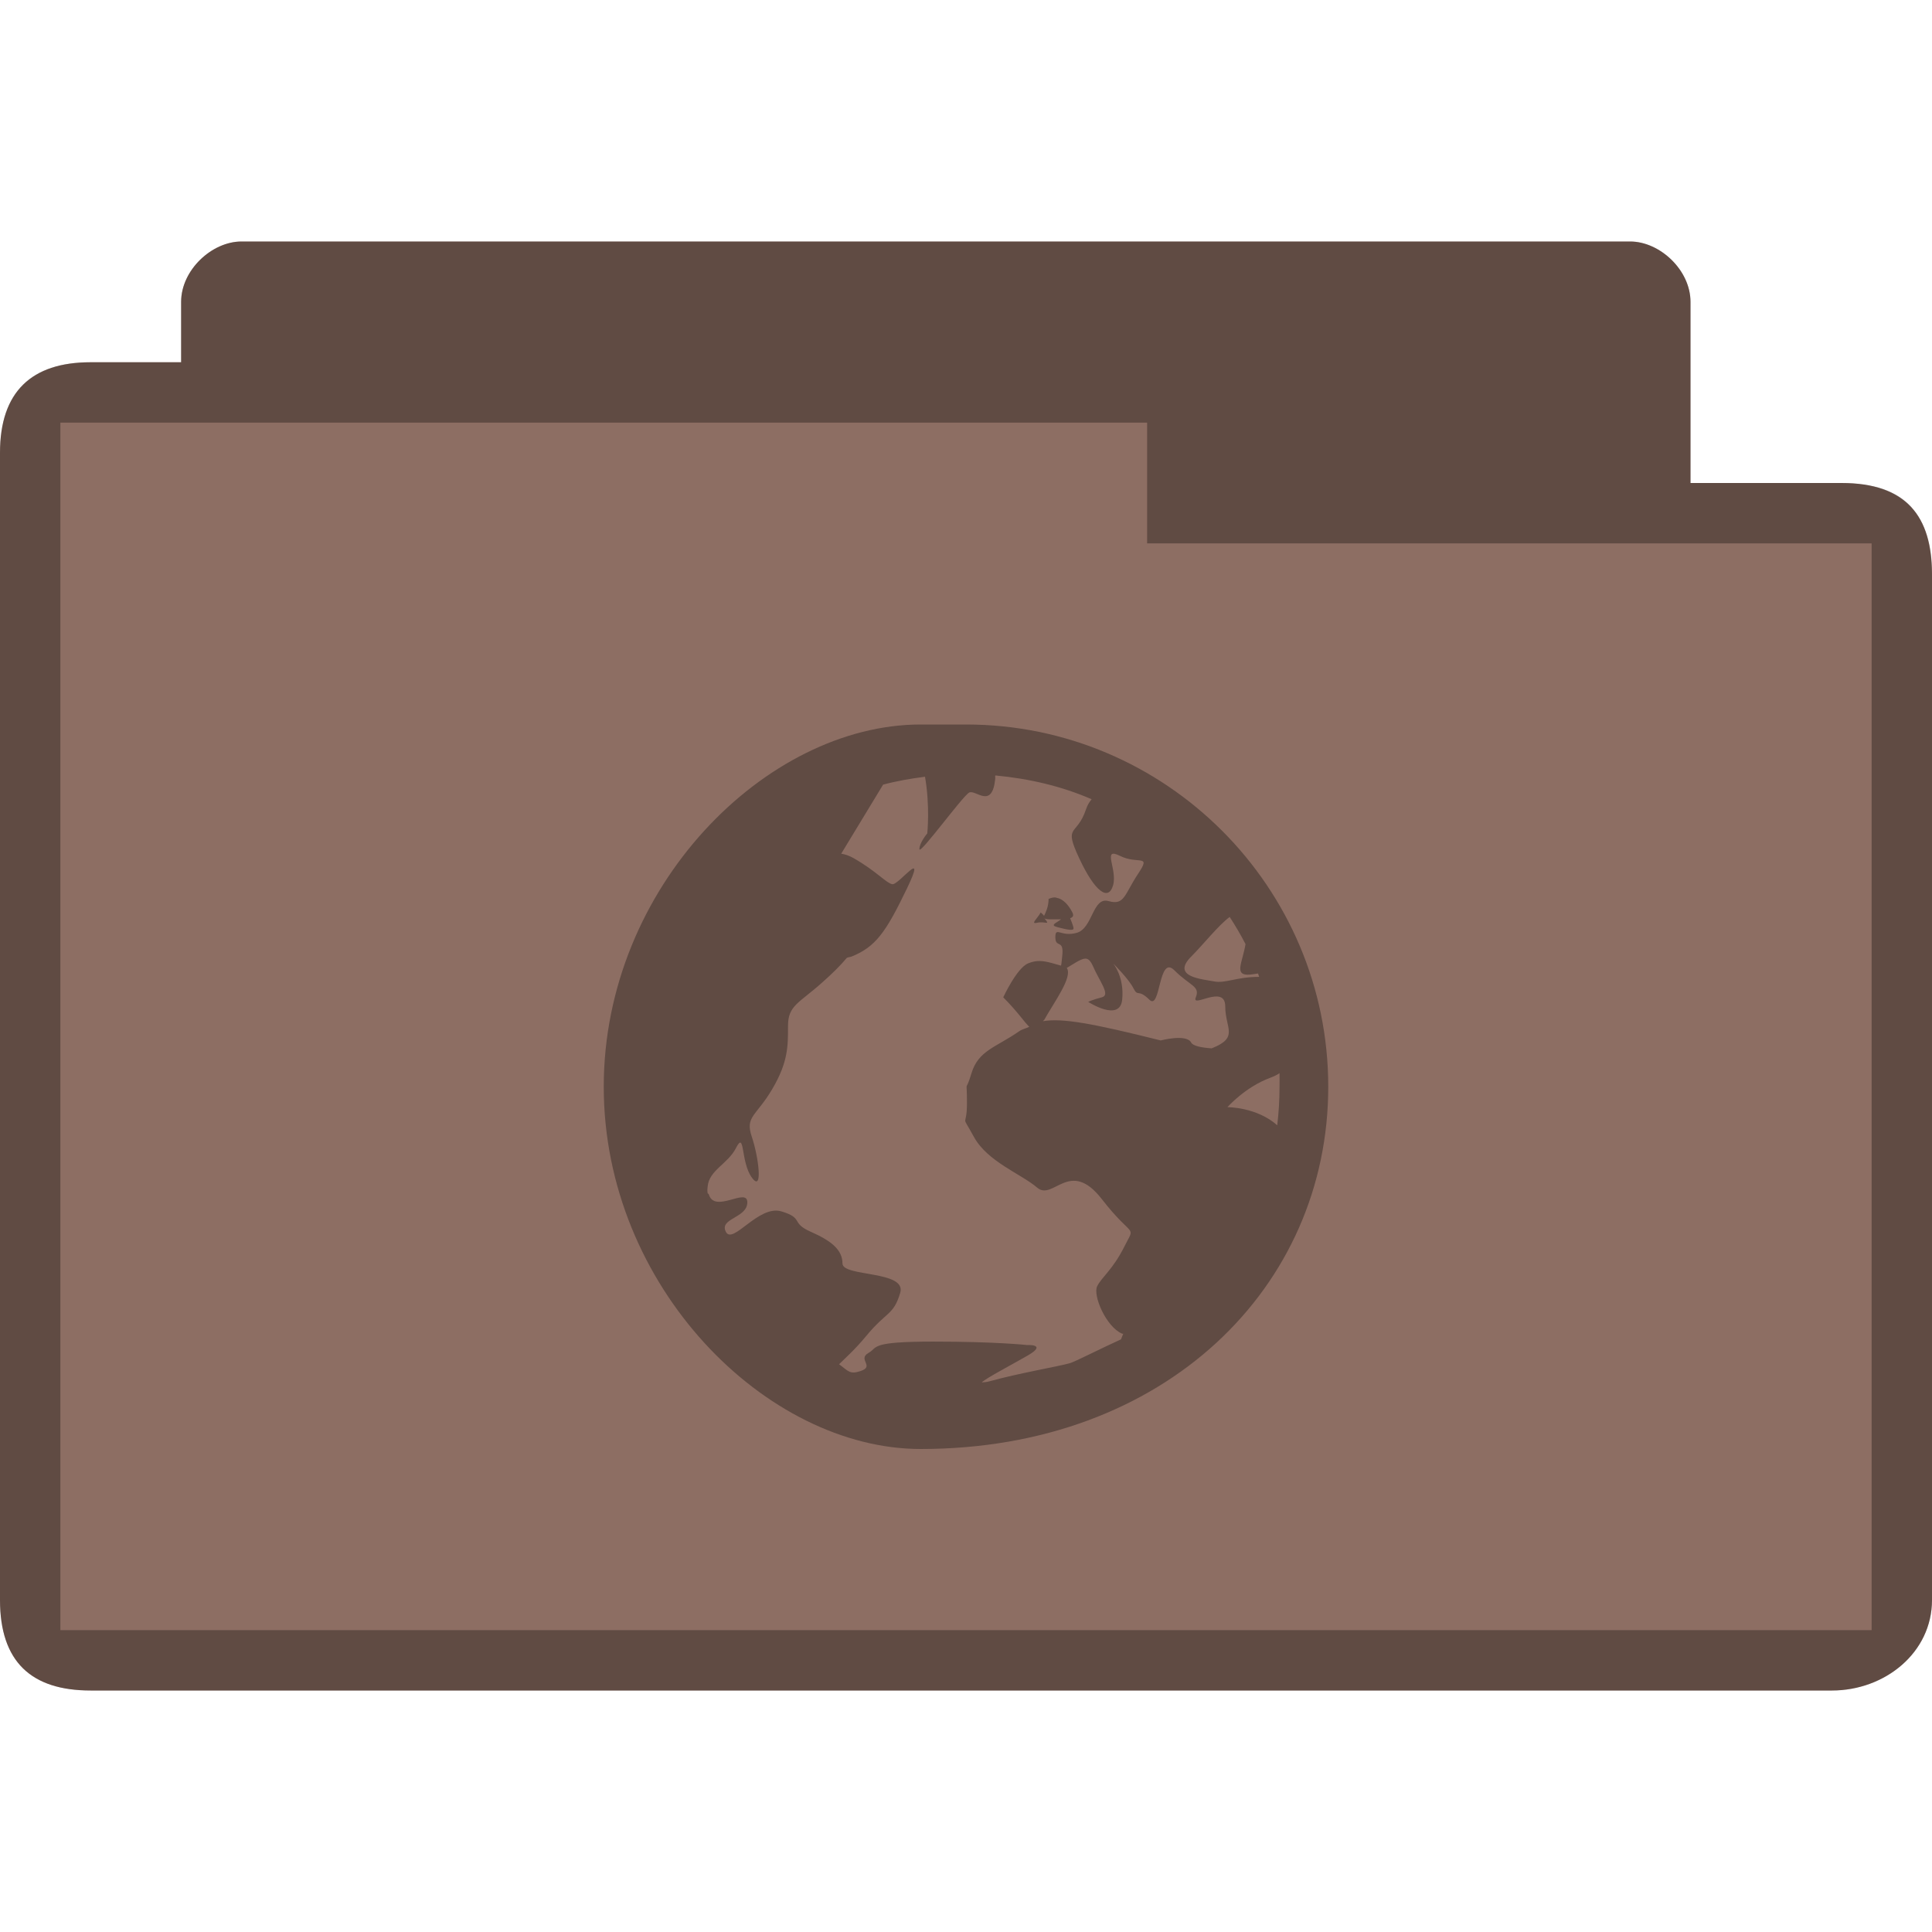 <svg xmlns="http://www.w3.org/2000/svg" viewBox="0 0 32 32">
 <path d="m 4 4 c -0.492 0 -1 0.473 -1 1 l 0 1 c -0.667 0 -0.833 0 -1.5 0 -0.979 0 -1.5 0.494 -1.5 1.5 l 0 19 c 0 1.031 0.523 1.5 1.5 1.5 l 28.844 0 c 0.872 0 1.656 -0.623 1.656 -1.5 l 0 -17 c 0 -0.941 -0.425 -1.5 -1.5 -1.5 l -2.5 0 l 0 -3 c 0 -0.527 -0.508 -1 -1 -1 z" style="visibility:visible;fill:#8d6e63;fill-opacity:1;stroke:none;display:inline;color:#000;fill-rule:nonzero"/>
 <path d="m 4 4 c -0.492 0 -1 0.473 -1 1 l 0 1 c -0.687 0 -0.884 0 -1.5 0 -0.979 0 -1.5 0.483 -1.5 1.5 l 0 19 c 0 1 0.501 1.5 1.5 1.5 l 28.844 0 c 0.872 0 1.656 -0.623 1.656 -1.5 l 0 -16.948 c 0 -1.014 -0.419 -1.552 -1.5 -1.552 l -2.5 0 l 0 -3 c 0 -0.527 -0.508 -1 -1 -1 z m 15 3 0 2 12 0 l 0 18 -30 0 l 0 -20 z" style="visibility:visible;fill:#000;fill-opacity:0.322;stroke:none;display:inline;color:#000;fill-rule:nonzero"/>
 <path d="m 15.25 12 c -2.559 0 -5.25 2.691 -5.25 6 0 3.309 2.691 6 5.25 6 4.059 0 6.75 -2.691 6.75 -6 0 -3.309 -2.691 -6 -6 -6 z m 1.237 0.844 c 0.559 0.052 1.101 0.179 1.594 0.394 -0.038 0.047 -0.067 0.089 -0.094 0.169 -0.152 0.454 -0.378 0.238 -0.113 0.806 0.265 0.568 0.487 0.715 0.562 0.45 0.076 -0.265 -0.191 -0.639 0.113 -0.488 0.303 0.152 0.527 -0.041 0.3 0.3 -0.227 0.341 -0.222 0.526 -0.488 0.45 -0.265 -0.076 -0.26 0.449 -0.525 0.525 -0.265 0.076 -0.356 -0.114 -0.356 0.075 0 0.189 0.15 0.015 0.113 0.319 -0.012 0.093 -0.008 0.109 -0.019 0.15 -0.249 -0.071 -0.36 -0.111 -0.544 -0.038 -0.189 0.076 -0.413 0.563 -0.413 0.563 0.237 0.237 0.346 0.407 0.431 0.488 -0.053 0.027 -0.117 0.038 -0.169 0.075 -0.379 0.265 -0.674 0.315 -0.788 0.694 -0.114 0.379 -0.075 0.032 -0.075 0.488 0 0.455 -0.115 0.146 0.113 0.563 0.227 0.417 0.785 0.616 1.05 0.844 0.265 0.227 0.538 -0.494 1.069 0.188 0.53 0.682 0.564 0.409 0.375 0.788 -0.189 0.379 -0.374 0.505 -0.45 0.656 -0.076 0.151 0.147 0.674 0.413 0.787 0.006 0 0.013 0 0.019 0 -0.014 0.033 -0.024 0.062 -0.038 0.094 -0.343 0.156 -0.764 0.371 -0.844 0.394 -0.188 0.054 -0.849 0.166 -1.331 0.3 -0.06 0.017 -0.108 0.017 -0.131 0.019 0.06 -0.065 0.534 -0.313 0.769 -0.45 0.321 -0.188 -0.019 -0.169 -0.019 -0.169 0 0 -0.512 -0.057 -1.556 -0.057 -0.522 0 -0.749 0.024 -0.863 0.057 -0.057 0.017 -0.085 0.034 -0.113 0.056 -0.028 0.024 -0.047 0.048 -0.094 0.075 -0.188 0.107 0.11 0.22 -0.131 0.3 -0.181 0.06 -0.202 0 -0.356 -0.113 0.11 -0.11 0.262 -0.241 0.45 -0.469 0.341 -0.413 0.449 -0.337 0.562 -0.712 0.114 -0.375 -0.956 -0.262 -0.956 -0.488 0 -0.225 -0.184 -0.375 -0.525 -0.525 -0.341 -0.15 -0.109 -0.225 -0.488 -0.338 -0.379 -0.112 -0.805 0.563 -0.919 0.338 -0.114 -0.225 0.356 -0.225 0.356 -0.488 0 -0.256 -0.54 0.193 -0.638 -0.131 -0.002 -0.012 -0.017 -0.012 -0.019 -0.019 -0.009 -0.048 -0.003 -0.075 0 -0.112 0.024 -0.27 0.336 -0.375 0.469 -0.637 0.152 -0.3 0.073 0.225 0.262 0.488 0.189 0.262 0.114 -0.338 0 -0.675 -0.114 -0.338 0.072 -0.337 0.338 -0.788 0.265 -0.45 0.262 -0.712 0.262 -1.05 0 -0.337 0.184 -0.375 0.562 -0.713 0.174 -0.154 0.31 -0.289 0.412 -0.412 0.025 -0.012 0.05 -0.012 0.075 -0.02 0.402 -0.161 0.571 -0.402 0.919 -1.125 0.348 -0.723 -0.137 -0.048 -0.244 -0.075 -0.107 -0.026 -0.262 -0.217 -0.637 -0.431 -0.077 -0.044 -0.146 -0.065 -0.206 -0.074 l 0.694 -1.144 c 0.222 -0.06 0.461 -0.101 0.694 -0.131 0.085 0.485 0.038 0.938 0.038 0.938 0 0 -0.131 0.155 -0.131 0.262 0 0.107 0.718 -0.884 0.825 -0.938 0.107 -0.054 0.378 0.284 0.431 -0.225 0.003 -0.029 -0.003 -0.03 0 -0.056 z m 1.012 2.025 c -0.038 -0.012 -0.084 0 -0.131 0.02 0 0.133 -0.051 0.229 -0.075 0.281 -0.014 -0.024 -0.056 -0.056 -0.056 -0.056 -0.057 0.105 -0.179 0.197 -0.056 0.169 0.123 -0.028 0.216 0.048 0.131 -0.056 -0.016 -0.019 -0.009 -0.011 -0.019 -0.019 0.016 0.012 0.046 0.019 0.113 0.019 0.075 0 0.115 0 0.169 0 -0.091 0.068 -0.191 0.096 -0.056 0.131 0.18 0.048 0.262 0.057 0.262 0.02 0 -0.038 -0.056 -0.169 -0.056 -0.169 0.035 -0.014 0.068 -0.032 0.038 -0.094 -0.057 -0.113 -0.147 -0.226 -0.263 -0.244 z m 2.869 0.319 c 0.094 0.146 0.183 0.295 0.262 0.45 -0.052 0.302 -0.185 0.506 0.038 0.506 0.062 0 0.117 -0.014 0.169 -0.02 0.007 0.018 0.012 0.039 0.019 0.056 -0.379 0 -0.561 0.113 -0.75 0.075 -0.189 -0.038 -0.716 -0.072 -0.375 -0.412 0.199 -0.199 0.448 -0.516 0.637 -0.656 z m -2.363 0.694 c 0.035 0.012 0.065 0.048 0.094 0.112 0.114 0.265 0.302 0.487 0.15 0.525 -0.152 0.038 -0.225 0.075 -0.225 0.075 0 0 0.525 0.341 0.563 -0.037 0.038 -0.379 -0.15 -0.6 -0.15 -0.6 0 0 0.262 0.261 0.337 0.413 0.076 0.151 0.073 0 0.263 0.188 0.189 0.189 0.147 -0.753 0.413 -0.488 0.265 0.265 0.432 0.261 0.356 0.45 -0.076 0.189 0.488 -0.229 0.488 0.15 0 0.365 0.233 0.513 -0.225 0.694 -0.173 -0.012 -0.311 -0.041 -0.338 -0.094 -0.076 -0.151 -0.506 -0.037 -0.506 -0.037 -1.133 -0.283 -1.625 -0.373 -1.95 -0.319 0.006 -0.012 0.012 -0.012 0.019 -0.019 0.166 -0.299 0.478 -0.713 0.375 -0.863 0.144 -0.083 0.258 -0.174 0.337 -0.15 z m 3.188 1.894 c 0.003 0.076 0 0.148 0 0.225 0 0.213 -0.013 0.431 -0.038 0.637 -0.341 -0.303 -0.825 -0.3 -0.825 -0.3 0 0 0.296 -0.336 0.713 -0.488 0.052 -0.02 0.108 -0.045 0.15 -0.075 z" style="fill:#000;opacity:1;fill-opacity:0.322;color:#000"/>
</svg>
